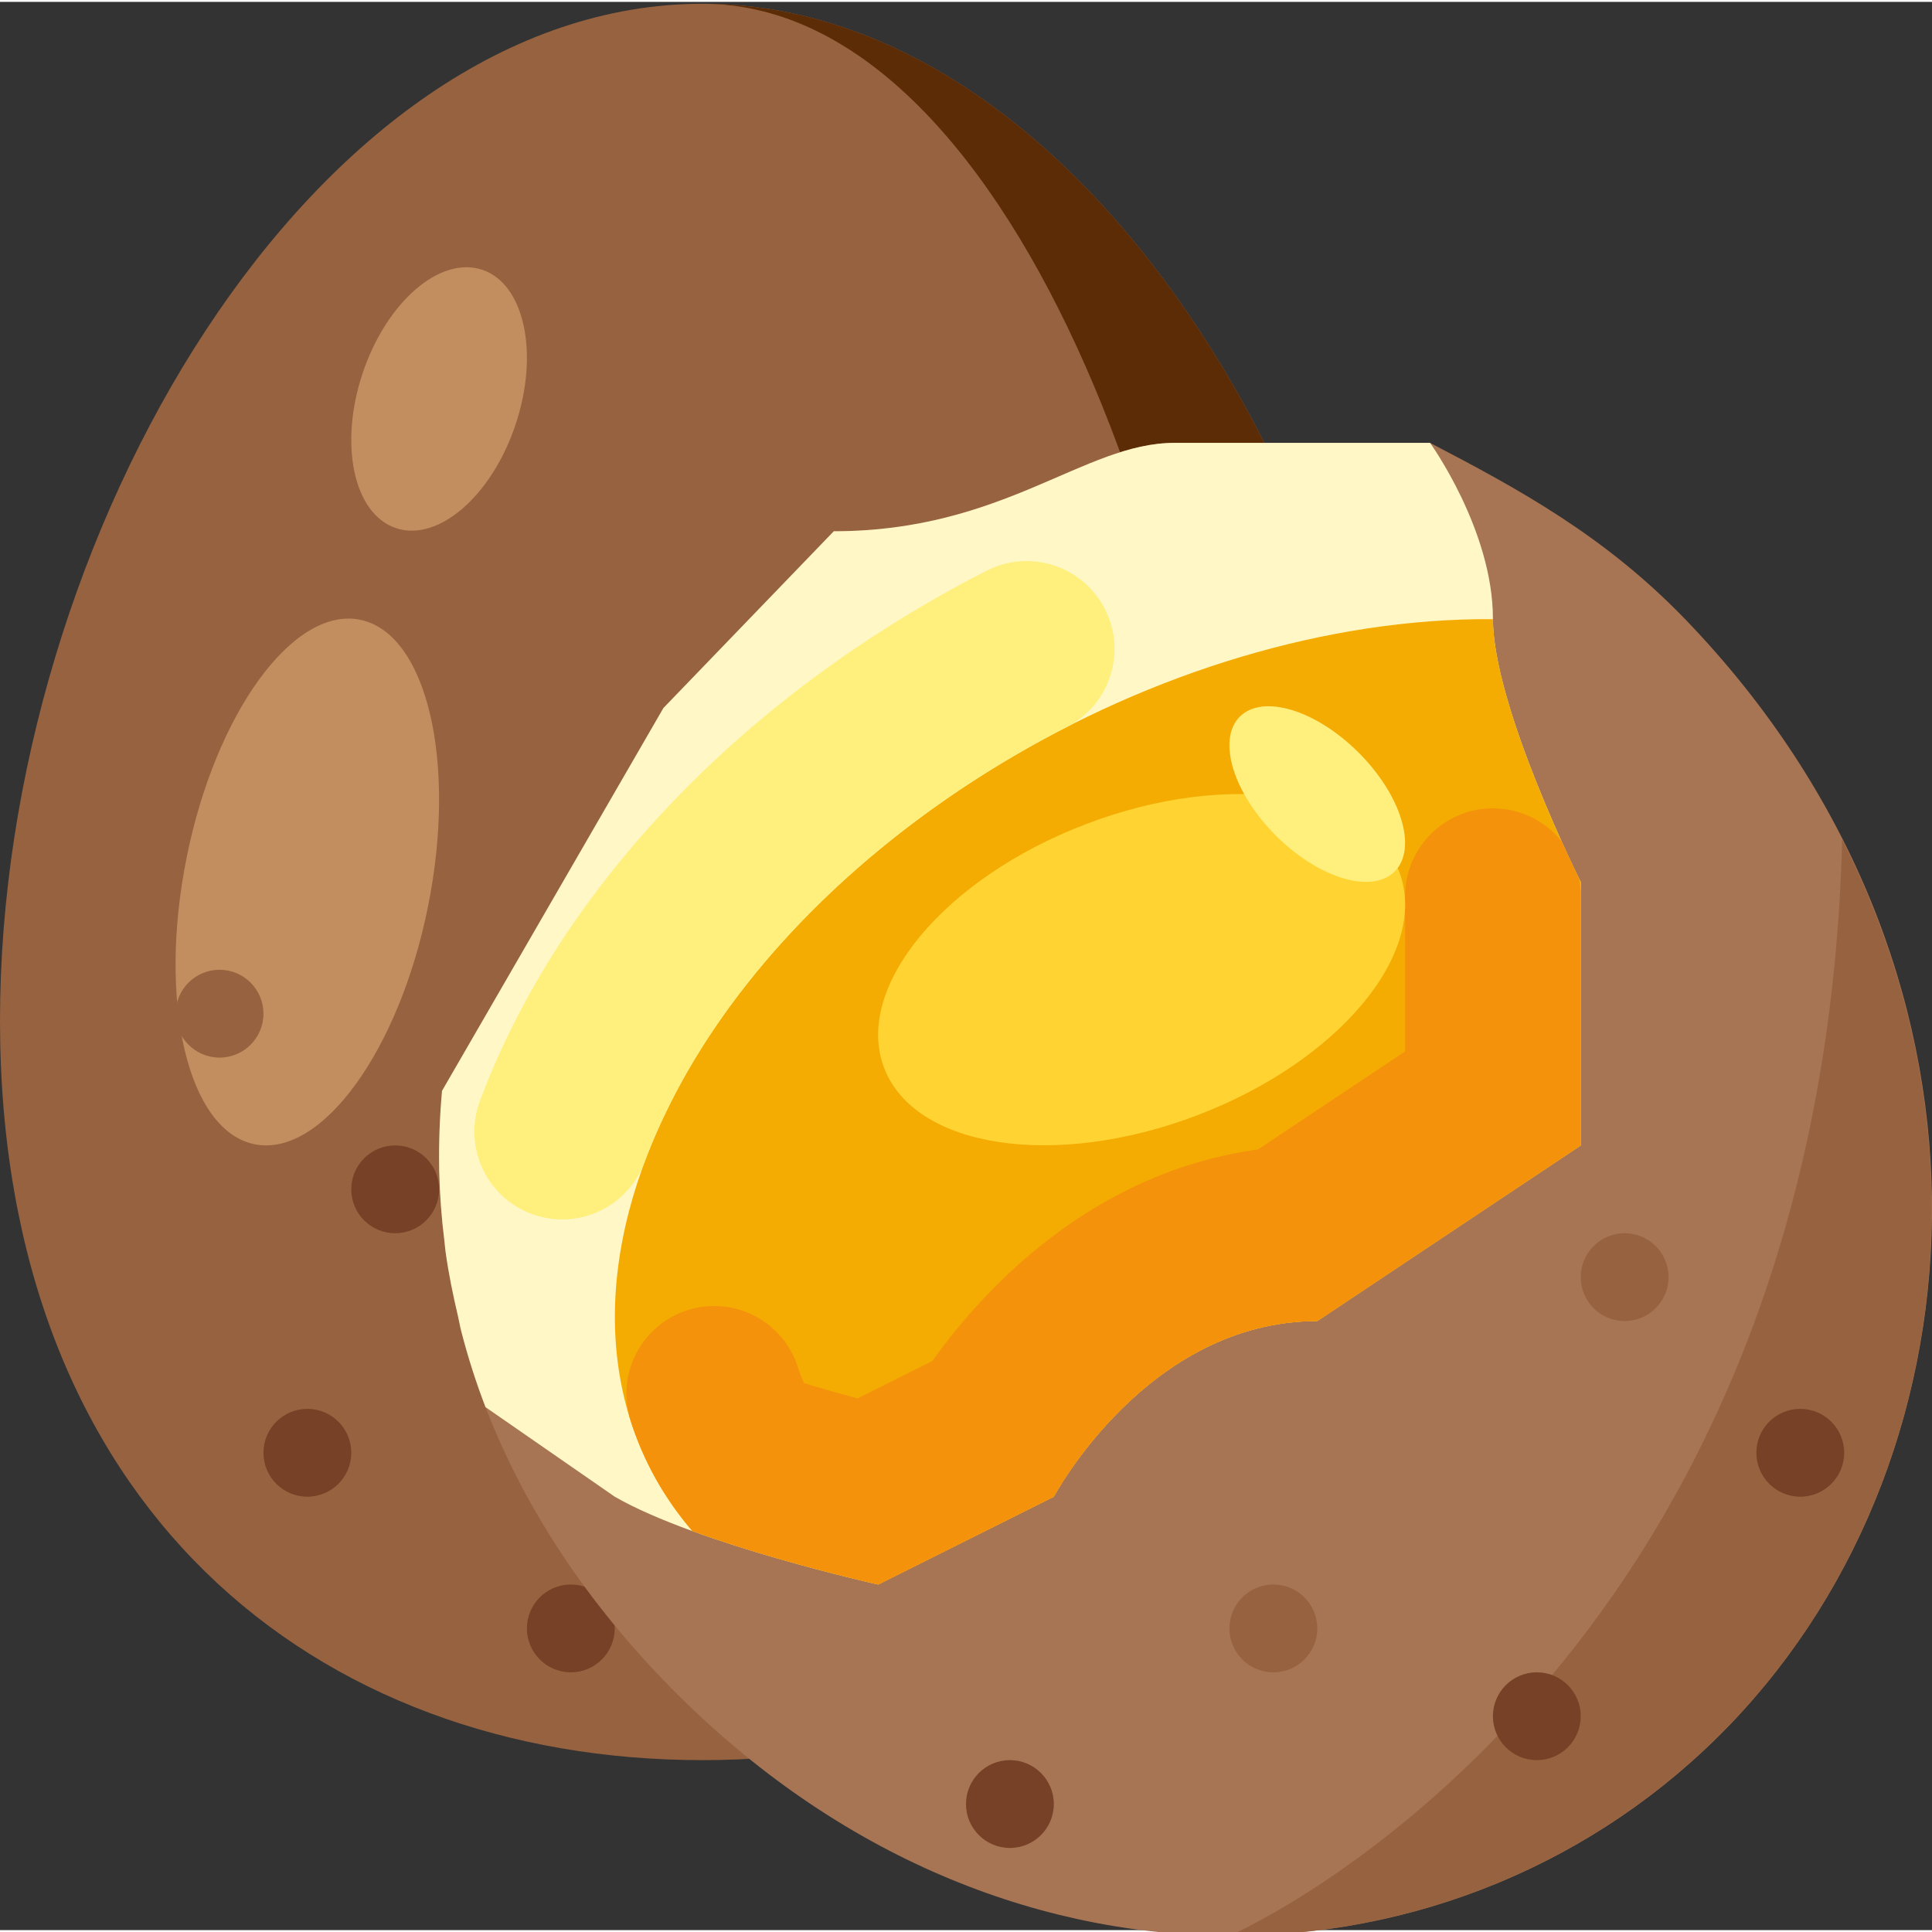 <svg height="511pt" viewBox="0 0 512 511" width="511pt" xmlns="http://www.w3.org/2000/svg"><rect x="0" y="0" width="512" height="511" fill="#333333" stroke="none"/><path d="m372.363 269.973c0-128.531-83.355-269.473-186.18-269.473-102.828 0-186.184 140.941-186.184 269.473s83.355 195.98 186.184 195.98c102.824 0 186.18-67.449 186.18-195.98zm0 0" fill="#97623f"/><path d="m325.816 279.773c0 116.363-46.543 162.91-46.543 162.91h2.305c54.312-29.77 90.785-87.824 90.785-172.711 0-128.531-83.355-269.473-186.18-269.473 84.414 0 139.633 162.91 139.633 279.273zm0 0" fill="#5b2c06"/><g fill="#764126"><path d="m93.09 384.5c0 6.426-5.207 11.637-11.637 11.637-6.426 0-11.637-5.211-11.637-11.637s5.211-11.637 11.637-11.637c6.43 0 11.637 5.211 11.637 11.637zm0 0"/><path d="m162.91 431.047c0 6.426-5.211 11.637-11.637 11.637-6.426 0-11.637-5.211-11.637-11.637 0-6.43 5.211-11.637 11.637-11.637 6.426 0 11.637 5.207 11.637 11.637zm0 0"/><path d="m232.727 361.227c0 6.426-5.211 11.637-11.637 11.637-6.426 0-11.637-5.211-11.637-11.637 0-6.426 5.211-11.637 11.637-11.637 6.426 0 11.637 5.211 11.637 11.637zm0 0"/><path d="m116.363 314.684c0 6.426-5.211 11.633-11.637 11.633-6.426 0-11.637-5.207-11.637-11.633 0-6.43 5.211-11.637 11.637-11.637 6.426 0 11.637 5.207 11.637 11.637zm0 0"/></g><path d="m325.816 384.5c0 6.426-5.207 11.637-11.637 11.637-6.426 0-11.633-5.211-11.633-11.637s5.207-11.637 11.633-11.637c6.43 0 11.637 5.211 11.637 11.637zm0 0" fill="#4d2100"/><path d="m349.09 361.227c0 6.426-5.207 11.637-11.637 11.637-6.426 0-11.637-5.211-11.637-11.637 0-6.426 5.211-11.637 11.637-11.637 6.43 0 11.637 5.211 11.637 11.637zm0 0" fill="#4d2100"/><path d="m349.09 314.684c0 6.426-5.207 11.633-11.637 11.633-6.426 0-11.637-5.207-11.637-11.633 0-6.43 5.211-11.637 11.637-11.637 6.43 0 11.637 5.207 11.637 11.637zm0 0" fill="#5b2c06"/><path d="m95.398 163.734c-17.672-3.547-38.246 24.695-45.953 63.082-7.703 38.387.375 72.379 18.047 75.926 17.672 3.547 38.246-24.695 45.953-63.082 7.703-38.383-.375-72.379-18.047-75.926zm0 0" fill="#c28d5f"/><path d="m127.777 70.988c-11.203-3.734-25.391 8.57-31.695 27.477-6.301 18.91-2.332 37.266 8.871 41 11.199 3.734 25.391-8.57 31.691-27.48 6.305-18.906 2.332-37.266-8.867-40.996zm0 0" fill="#c28d5f"/><path d="m69.816 268.137c0 6.426-5.207 11.637-11.633 11.637-6.43 0-11.637-5.211-11.637-11.637s5.207-11.637 11.637-11.637c6.426 0 11.633 5.211 11.633 11.637zm0 0" fill="#97623f"/><path d="m446.695 163.703c-21.461-22.266-44.355-34.664-67.719-46.84h-67.719c-23.996 0-45.148 23.422-90.293 23.422l-45.148 46.84s-45.098 77.98-58.676 101.461v.012c-.609 6.719-.863 13.469-.758 20.215.004.324 0 .645.008.969.148 6.262.613 12.516 1.395 18.73.105.891.168 1.777.289 2.668.785 5.73 1.961 11.465 3.312 17.195.297 1.254.488 2.508.812 3.762 1.762 6.875 3.922 13.645 6.469 20.27 9.637 24.965 25.074 49.434 47.148 72.34 88.152 91.461 211.922 85.168 282.445 11.996 70.523-73.164 76.586-201.578-11.566-293.039zm0 0" fill="#a77554"/><path d="m232.727 419.41 46.547-23.273s24.672-46.547 69.816-46.547l69.82-46.543v-69.82s-23.273-46.398-23.273-69.816c0-23.422-16.66-46.547-16.66-46.547h-67.719c-23.996 0-45.148 23.422-90.293 23.422l-45.148 46.84s-45.098 77.98-58.676 101.461v.012c-.609 6.719-.863 13.469-.758 20.215.004.324 0 .645.008.969.148 6.262.613 12.516 1.395 18.73.105.891.168 1.777.289 2.668.785 5.73 1.961 11.465 3.312 17.195.297 1.254.488 2.508.812 3.762 1.762 6.875 3.922 13.645 6.469 20.27l34.242 23.73c21.824 12.59 69.816 23.273 69.816 23.273zm0 0" fill="#fff8c6"/><path d="m175.137 297.066c-19.512 42.496-14.773 81.305 8.352 108.176 22.609 8.23 49.238 14.168 49.238 14.168l46.547-23.273s24.672-46.547 69.816-46.547l69.82-46.543v-69.82s-23.156-46.18-23.258-69.648c-88.168-.586-185.91 58.105-220.516 133.488zm0 0" fill="#f4ac03"/><path d="m272.031 148.188c-3.68 0-7.305.875-10.578 2.555-42.898 21.934-79.273 52.152-105.191 87.398-.156.211-.309.426-.457.641-.16.207-.316.418-.473.633-8.734 11.977-16.27 24.781-22.496 38.23-2.102 4.578-3.992 9.121-5.664 13.629-4.477 12.051 1.656 25.445 13.703 29.926 12.051 4.477 25.445-1.656 29.926-13.703.508-1.367 1.039-2.734 1.598-4.105v-.004l.102-.242v-.008l.051-.117v-.004l.051-.121.047-.121.004-.008.047-.117.004-.004.047-.117.004-.008c.035-.082.066-.16.102-.238l.004-.012.047-.113v-.008l.051-.113.008-.02.043-.102.004-.012.047-.113.008-.02.047-.109v-.004l.059-.137.043-.102.004-.012.047-.105.012-.031.043-.102.004-.008.043-.105.016-.031.043-.105.004-.004.043-.105.016-.035.043-.102.008-.016.039-.094.016-.039.039-.09.016-.035.035-.082.016-.039.043-.094.016-.039.031-.07.02-.043.043-.098.012-.035.035-.074.02-.043.039-.098.016-.031.035-.074.016-.043.043-.094.02-.043.027-.066.02-.043.043-.094.02-.047.027-.062.02-.047.043-.094.02-.047.027-.062.02-.043.043-.094.02-.047.027-.062.02-.047.043-.094.02-.039.035-.078.016-.035.043-.098.016-.039.035-.074.016-.035.047-.098.016-.039.047-.109.047-.102.016-.035.039-.086.012-.023.047-.105.016-.027.047-.102.004-.012.047-.109.016-.027.051-.109.051-.117.023-.051.031-.062.027-.062.023-.051.031-.066.023-.051.031-.066.02-.047.035-.07.016-.039.039-.078.012-.031.043-.086v-.008c.066-.141.133-.281.199-.426l.004-.008.047-.098.008-.012.047-.102.004-.012.047-.098.008-.012c2.293-4.852 4.84-9.629 7.645-14.332l.004-.008.059-.098.004-.008.062-.102.004-.004c.121-.207.246-.414.371-.621l.008-.016.055-.086.012-.023.047-.078.023-.035.043-.074.023-.035.043-.074.023-.039.047-.074.016-.027.051-.082.012-.02c.055-.094.113-.188.172-.281l.012-.02.043-.074.023-.039.043-.066.027-.047.039-.062.031-.051.035-.059.031-.051.039-.062.027-.047.039-.062.031-.051.039-.059.055-.09.023-.043.055-.09.027-.043.043-.07.023-.039.051-.074.023-.039.043-.074.027-.043.043-.066.031-.051.039-.066.027-.039.051-.082.02-.031c.098-.152.188-.301.285-.453l.016-.023.059-.094.012-.023.059-.086.016-.031.059-.09.012-.02.066-.102.004-.012c.102-.156.195-.305.297-.465h.004l.07-.113.004-.008.066-.105.012-.016.062-.102.078-.117.004-.008c.148-.23.297-.465.449-.695l.004-.008.074-.109v-.004c.176-.27.355-.543.531-.812l.078-.117.074-.113c1.074-1.629 2.172-3.242 3.301-4.84l.008-.016.074-.102.004-.008.074-.102.008-.016.074-.102.004-.008.078-.109.004-.004c.078-.113.16-.23.238-.34l.012-.016.066-.094.023-.031.055-.078.023-.035.055-.07.027-.039.051-.074.027-.035.051-.07.027-.043.055-.078.023-.031.07-.098.035-.047.051-.07.035-.051.039-.051.047-.066.031-.043.047-.066.027-.039.051-.066.027-.039.051-.07.02-.027.043-.059c.125-.172.246-.348.367-.523.125-.156.246-.32.367-.48 21.914-29.809 53.457-55.449 88.957-73.586 11.43-5.883 15.926-19.918 10.043-31.348-3.988-7.754-11.98-12.625-20.703-12.621zm0 0" fill="#ffef7d"/><path d="m395.637 213.715c-12.855 0-23.273 10.422-23.273 23.273v1.281c0 .215.004.426.008.641-.004.211-.008.426-.008.637v38.59l-38.969 25.977c-44.348 6.129-72.824 37.176-86.34 56.094l-19.773 9.887c-4.316-1.156-9.199-2.523-14.203-4.055-.629-1.367-1.176-2.777-1.629-4.211-3.895-12.25-16.98-19.023-29.23-15.129-12.25 3.891-19.023 16.977-15.129 29.227 1.52 4.789 3.469 9.426 5.82 13.863l.004.004c.059.113.121.23.184.344v.004l.062.113c.043.078.082.152.125.23l.004.004.059.109.004.008c.062.113.121.223.184.336l.008.012.059.105v.004c.043.078.086.152.129.227v.008l.059.102.008.016.059.105.004.004c.039.074.082.148.125.223l.004.012.059.098.008.016c.043.074.082.148.125.219l.004.008.059.102.008.016.059.102.004.008c.043.07.086.145.129.219l.008.016.055.094.012.016c.039.074.082.145.125.219l.008.012.055.094.012.023.055.09.008.016.066.109.062.102.012.023.051.086.016.023c.043.07.082.141.125.211l.012.02.051.086.016.027.055.086.008.016.066.109.004.004.059.098.016.027.051.082.016.023.059.098.004.004.066.109.012.016.051.086.016.027.055.086.012.016.066.105.004.012.059.09.02.031.047.074.02.031.055.09.008.012.066.102.016.027.047.078.02.031.047.074.02.027.066.102.008.012.055.09.023.031.043.07.023.035.051.078.016.023.062.098.016.027.051.074.023.035.043.066.023.035.062.098.016.027.047.07.027.039.039.062.027.039.047.07.02.027.062.098.027.039.039.059.027.043.043.062.023.035.062.098.02.023.047.074.027.039.043.062.023.035.051.078.02.023.062.094.023.039.043.059.027.043.043.062.027.035.086.129.043.062.031.043.039.055.07.105.027.039.062.09.027.043.039.055.031.047.039.051.078.117.039.055.043.062.031.043.039.051.031.047.039.051.035.055.059.078.031.047.035.051.035.047.035.051.035.047.047.066.086.117.031.043.039.055.031.043.043.062.027.035.062.09.031.039.043.059.027.039.043.059.031.039.051.07.043.062.078.102.031.047.035.047.039.051.035.043.062.086.035.047.035.051.035.047.039.047.035.047.043.059.051.07.039.051.035.047.039.051.035.047.039.047.031.047.066.086.035.043.039.055.035.043.035.047.078.102.059.074.039.051.035.051.035.043.039.051.035.043.051.066.055.07.035.043.035.047.039.047.035.051.039.043.043.059.051.066.047.055.031.043.043.051.035.043.043.059.027.035.105.129.039.051.035.043.043.055.031.039.059.07.035.047.051.062.035.043.043.055.078.098.031.035.07.086.031.039.043.055.035.043.043.051.035.043.055.066.035.043.055.07.031.031.047.062.031.035.055.066.023.027.074.09.023.027.055.066.027.031.051.062.031.035.066.082.016.016.07.082.027.031.051.062.027.035.082.094.074.086.023.027.055.066.031.035.051.059.027.031.078.094c10.312 3.754 21.461 7.027 30.535 9.48l.012.004c.059.016.117.031.172.047 10.398 2.805 18.035 4.523 18.496 4.625l.008-.027.016.035 46.543-23.273s24.672-46.547 69.82-46.547l69.82-46.543v-63.5c0-.211-.004-.426-.012-.641.008-.211.012-.426.012-.637v-1.281c0-1.594-.16-3.18-.484-4.738-.785-1.605-2.465-5.086-4.574-9.75-4.41-5.555-11.121-8.789-18.215-8.785zm0 0" fill="#f4920b"/><path d="m326.047 512.395c49.82.262 97.582-19.84 132.215-55.648 56.492-58.613 71.469-152.645 29.938-234.766-5.609 221.023-159.672 289.336-162.152 290.414zm0 0" fill="#97623f"/><path d="m418.91 454.316c0 6.43-5.211 11.637-11.637 11.637-6.426 0-11.637-5.207-11.637-11.637 0-6.426 5.211-11.633 11.637-11.633 6.426 0 11.637 5.207 11.637 11.633zm0 0" fill="#764126"/><path d="m488.727 384.5c0 6.426-5.211 11.637-11.637 11.637-6.426 0-11.637-5.211-11.637-11.637s5.211-11.637 11.637-11.637c6.426 0 11.637 5.211 11.637 11.637zm0 0" fill="#764126"/><path d="m442.184 337.953c0 6.43-5.211 11.637-11.637 11.637-6.43 0-11.637-5.207-11.637-11.637 0-6.426 5.207-11.637 11.637-11.637 6.426 0 11.637 5.211 11.637 11.637zm0 0" fill="#97623f"/><path d="m349.09 431.047c0 6.426-5.207 11.637-11.637 11.637-6.426 0-11.637-5.211-11.637-11.637 0-6.43 5.211-11.637 11.637-11.637 6.43 0 11.637 5.207 11.637 11.637zm0 0" fill="#97623f"/><path d="m279.273 477.59c0 6.426-5.211 11.637-11.637 11.637s-11.637-5.211-11.637-11.637c0-6.426 5.211-11.637 11.637-11.637s11.637 5.211 11.637 11.637zm0 0" fill="#764126"/><path d="m370.793 230.484c-8.117-21.316-45.254-26.961-82.949-12.605-37.691 14.355-61.668 43.273-53.551 64.59 8.117 21.316 45.258 26.961 82.949 12.605 37.695-14.355 61.672-43.273 53.551-64.59zm0 0" fill="#ffd432"/><path d="m360.062 198.957c-11.332-11.332-25.438-15.598-31.5-9.535-6.062 6.066-1.793 20.168 9.539 31.5 11.336 11.328 25.438 15.598 31.5 9.531 6.066-6.066 1.793-20.168-9.539-31.496zm0 0" fill="#ffef7d"/></svg>